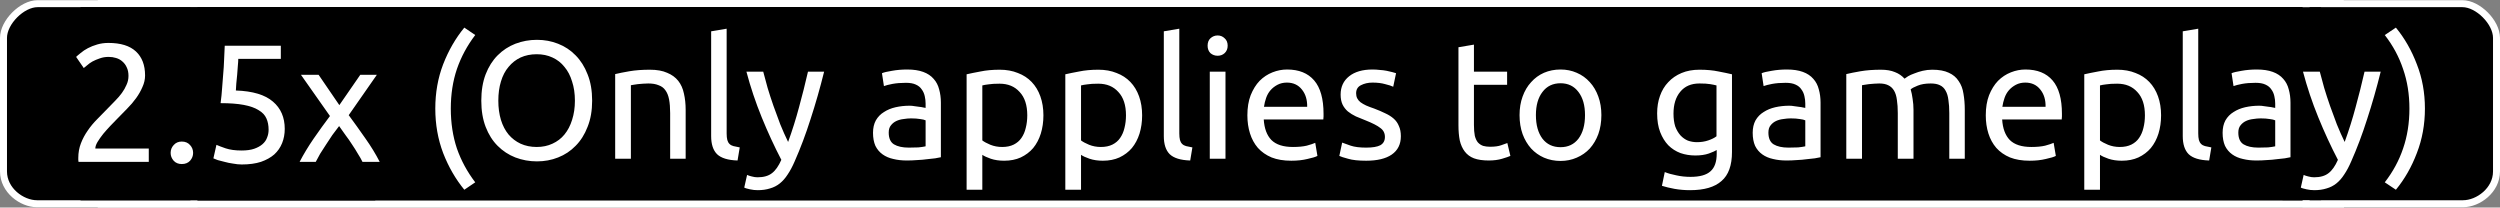 <svg xmlns="http://www.w3.org/2000/svg" xmlns:xlink="http://www.w3.org/1999/xlink" version="1.1" width="179.01" height="14.86" viewBox="0,0,179.01,14.86"><rect x="0" y="0" width="179.01" height="14.86" fill="#808080" stroke="none"/><g><g data-paper-data="{&quot;isPaintingLayer&quot;:true}" fill-rule="nonzero" stroke-linejoin="miter" stroke-miterlimit="10" stroke-dasharray="" stroke-dashoffset="0" style="mix-blend-mode: normal"><path d="M 7.25 14.61 L 7.25 0.25 L 167.574 0.25 L 167.593 14.61 Z " data-paper-data="{&quot;index&quot;:null}" fill="#000000" stroke="#ffffff" stroke-width="0.5" stroke-linecap="butt"/><path d="M 176.358 14.588 C 173.99 14.588 165.125 14.588 165.125 14.588 L 165.125 0.263 C 165.125 0.263 173.948 0.263 176.323 0.263 C 177.431 0.263 178.76 1.59 178.76 2.713 C 178.76 3.488 178.76 9.052 178.76 12.277 C 178.76 13.621 177.453 14.588 176.358 14.588 Z " data-paper-data="{&quot;index&quot;:null}" fill="#000000" stroke="#ffffff" stroke-width="0.5" stroke-linecap="butt"/><path d="M 0.25 12.277 C 0.25 9.052 0.25 3.488 0.25 2.713 C 0.25 1.59 1.579 0.263 2.687 0.263 C 5.062 0.263 13.885 0.263 13.885 0.263 L 13.885 14.588 C 13.885 14.588 5.02 14.588 2.652 14.588 C 1.557 14.588 0.25 13.621 0.25 12.277 Z " fill="#000000" stroke="#ffffff" stroke-width="0.5" stroke-linecap="butt"/><path d="M634.248,366.921v-13.841h21.105v13.841z" fill="#000000" stroke="none" stroke-width="0" stroke-linecap="butt" transform="matrix(1,0,0,1,-628.481,-352.575)"/><path d="M 10.388 5.402 C 10.388 5.683 10.325 5.959 10.2 6.23 C 10.085 6.501 9.934 6.767 9.747 7.027 C 9.559 7.287 9.341 7.543 9.091 7.793 C 8.851 8.043 8.611 8.287 8.372 8.527 C 8.236 8.662 8.08 8.824 7.903 9.011 C 7.726 9.199 7.554 9.392 7.388 9.589 C 7.231 9.787 7.096 9.98 6.981 10.168 C 6.877 10.345 6.825 10.501 6.825 10.636 L 10.653 10.636 L 10.653 11.589 L 5.622 11.589 C 5.612 11.537 5.606 11.491 5.606 11.449 C 5.606 11.397 5.606 11.35 5.606 11.308 C 5.606 10.933 5.669 10.584 5.794 10.261 C 5.919 9.938 6.08 9.636 6.278 9.355 C 6.476 9.063 6.7 8.793 6.95 8.543 C 7.2 8.282 7.445 8.032 7.684 7.793 C 7.882 7.595 8.07 7.402 8.247 7.215 C 8.434 7.027 8.596 6.84 8.731 6.652 C 8.867 6.465 8.976 6.272 9.059 6.074 C 9.153 5.876 9.2 5.662 9.2 5.433 C 9.2 5.194 9.158 4.991 9.075 4.824 C 9.002 4.657 8.898 4.517 8.763 4.402 C 8.638 4.287 8.487 4.204 8.309 4.152 C 8.143 4.1 7.966 4.074 7.778 4.074 C 7.549 4.074 7.335 4.11 7.138 4.183 C 6.95 4.246 6.778 4.319 6.622 4.402 C 6.476 4.485 6.351 4.574 6.247 4.668 C 6.143 4.751 6.059 4.819 5.997 4.871 L 5.45 4.074 C 5.523 4.001 5.632 3.907 5.778 3.793 C 5.924 3.668 6.096 3.553 6.294 3.449 C 6.492 3.345 6.716 3.256 6.966 3.183 C 7.216 3.11 7.481 3.074 7.763 3.074 C 8.638 3.074 9.294 3.277 9.731 3.683 C 10.169 4.09 10.388 4.662 10.388 5.402 Z M 13.828 10.949 C 13.828 11.157 13.755 11.345 13.609 11.511 C 13.463 11.668 13.265 11.746 13.015 11.746 C 12.775 11.746 12.583 11.668 12.437 11.511 C 12.291 11.345 12.218 11.157 12.218 10.949 C 12.218 10.73 12.291 10.543 12.437 10.386 C 12.583 10.22 12.775 10.136 13.015 10.136 C 13.265 10.136 13.463 10.22 13.609 10.386 C 13.755 10.543 13.828 10.73 13.828 10.949 Z M 16.889 6.48 C 18.097 6.522 18.983 6.787 19.545 7.277 C 20.108 7.756 20.389 8.407 20.389 9.23 C 20.389 9.595 20.326 9.933 20.201 10.246 C 20.076 10.558 19.889 10.829 19.639 11.058 C 19.389 11.277 19.071 11.454 18.686 11.589 C 18.3 11.714 17.842 11.777 17.311 11.777 C 17.113 11.777 16.904 11.756 16.686 11.714 C 16.467 11.683 16.264 11.642 16.076 11.589 C 15.899 11.548 15.738 11.506 15.592 11.464 C 15.446 11.412 15.342 11.371 15.28 11.339 L 15.498 10.371 C 15.634 10.433 15.852 10.517 16.154 10.621 C 16.467 10.725 16.847 10.777 17.295 10.777 C 17.66 10.777 17.962 10.735 18.201 10.652 C 18.441 10.569 18.639 10.459 18.795 10.324 C 18.951 10.188 19.061 10.032 19.123 9.855 C 19.196 9.678 19.233 9.491 19.233 9.293 C 19.233 8.98 19.181 8.709 19.076 8.48 C 18.972 8.241 18.785 8.043 18.514 7.886 C 18.253 7.72 17.899 7.595 17.451 7.511 C 17.014 7.428 16.462 7.386 15.795 7.386 C 15.847 7.001 15.884 6.636 15.905 6.293 C 15.936 5.949 15.962 5.615 15.983 5.293 C 16.014 4.959 16.035 4.631 16.045 4.308 C 16.066 3.975 16.082 3.631 16.092 3.277 L 20.108 3.277 L 20.108 4.215 L 17.061 4.215 C 17.061 4.34 17.05 4.506 17.03 4.715 C 17.019 4.912 17.003 5.121 16.983 5.34 C 16.962 5.558 16.941 5.772 16.92 5.98 C 16.91 6.189 16.899 6.355 16.889 6.48 Z M 25.954 11.589 C 25.87 11.412 25.761 11.22 25.626 11.011 C 25.501 10.793 25.36 10.569 25.204 10.339 C 25.058 10.11 24.902 9.886 24.735 9.668 C 24.579 9.438 24.428 9.225 24.282 9.027 C 24.126 9.225 23.964 9.438 23.798 9.668 C 23.641 9.897 23.49 10.126 23.345 10.355 C 23.199 10.574 23.058 10.793 22.923 11.011 C 22.798 11.23 22.693 11.423 22.61 11.589 L 21.454 11.589 C 21.735 11.048 22.068 10.496 22.454 9.933 C 22.85 9.36 23.24 8.819 23.626 8.308 L 21.548 5.355 L 22.813 5.355 L 24.298 7.527 L 25.798 5.355 L 26.985 5.355 L 24.97 8.246 C 25.355 8.767 25.751 9.319 26.157 9.902 C 26.563 10.475 26.907 11.037 27.188 11.589 Z " fill="#ffffff" stroke="none" stroke-width="1" stroke-linecap="square"/><path d="M791.918,366.907v-13.815h2.762v13.815z" fill="#000000" stroke="none" stroke-width="0" stroke-linecap="butt" transform="matrix(1,0,0,1,-628.481,-352.575)"/><path d="M 32.279 7.774 C 32.279 8.805 32.424 9.758 32.716 10.633 C 33.018 11.497 33.456 12.305 34.029 13.055 L 33.247 13.586 C 32.622 12.826 32.117 11.951 31.732 10.961 C 31.357 9.971 31.169 8.909 31.169 7.774 C 31.169 6.638 31.357 5.581 31.732 4.602 C 32.117 3.612 32.622 2.737 33.247 1.977 L 34.029 2.508 C 33.456 3.258 33.018 4.07 32.716 4.945 C 32.424 5.81 32.279 6.753 32.279 7.774 Z M 34.463 7.211 C 34.463 6.492 34.567 5.862 34.775 5.32 C 34.984 4.779 35.27 4.326 35.635 3.961 C 35.999 3.596 36.421 3.32 36.9 3.133 C 37.39 2.945 37.906 2.852 38.447 2.852 C 38.989 2.852 39.494 2.945 39.963 3.133 C 40.442 3.32 40.859 3.596 41.213 3.961 C 41.577 4.326 41.864 4.779 42.072 5.32 C 42.291 5.862 42.4 6.492 42.4 7.211 C 42.4 7.919 42.291 8.544 42.072 9.086 C 41.864 9.628 41.577 10.081 41.213 10.445 C 40.859 10.81 40.442 11.086 39.963 11.274 C 39.494 11.461 38.989 11.555 38.447 11.555 C 37.906 11.555 37.39 11.461 36.9 11.274 C 36.421 11.086 35.999 10.81 35.635 10.445 C 35.27 10.081 34.984 9.628 34.775 9.086 C 34.567 8.544 34.463 7.919 34.463 7.211 Z M 35.682 7.211 C 35.682 7.711 35.744 8.169 35.869 8.586 C 35.994 8.992 36.176 9.341 36.416 9.633 C 36.656 9.914 36.942 10.133 37.275 10.289 C 37.619 10.445 38.005 10.524 38.432 10.524 C 38.848 10.524 39.223 10.445 39.557 10.289 C 39.9 10.133 40.187 9.914 40.416 9.633 C 40.656 9.341 40.838 8.992 40.963 8.586 C 41.098 8.169 41.166 7.711 41.166 7.211 C 41.166 6.701 41.098 6.242 40.963 5.836 C 40.838 5.419 40.656 5.07 40.416 4.789 C 40.187 4.497 39.9 4.274 39.557 4.117 C 39.223 3.961 38.848 3.883 38.432 3.883 C 38.005 3.883 37.619 3.961 37.275 4.117 C 36.942 4.274 36.656 4.497 36.416 4.789 C 36.176 5.07 35.994 5.419 35.869 5.836 C 35.744 6.242 35.682 6.701 35.682 7.211 Z M 44.049 5.305 C 44.309 5.242 44.648 5.175 45.065 5.102 C 45.492 5.029 45.981 4.992 46.533 4.992 C 47.033 4.992 47.445 5.065 47.768 5.211 C 48.101 5.346 48.367 5.539 48.565 5.789 C 48.762 6.039 48.898 6.341 48.971 6.695 C 49.054 7.05 49.096 7.44 49.096 7.867 L 49.096 11.367 L 47.986 11.367 L 47.986 8.102 C 47.986 7.716 47.96 7.388 47.908 7.117 C 47.856 6.846 47.768 6.628 47.643 6.461 C 47.528 6.294 47.367 6.175 47.158 6.102 C 46.96 6.018 46.716 5.977 46.424 5.977 C 46.299 5.977 46.174 5.982 46.049 5.992 C 45.924 6.003 45.799 6.013 45.674 6.024 C 45.559 6.034 45.455 6.05 45.361 6.07 C 45.278 6.081 45.216 6.091 45.174 6.102 L 45.174 11.367 L 44.049 11.367 Z M 52.812 11.492 C 52.124 11.471 51.635 11.32 51.343 11.039 C 51.062 10.758 50.921 10.326 50.921 9.742 L 50.921 2.242 L 52.031 2.055 L 52.031 9.555 C 52.031 9.742 52.046 9.899 52.078 10.024 C 52.109 10.138 52.161 10.232 52.234 10.305 C 52.307 10.378 52.401 10.43 52.515 10.461 C 52.64 10.492 52.791 10.524 52.968 10.555 Z M 53.494 12.524 C 53.578 12.565 53.687 12.602 53.822 12.633 C 53.968 12.675 54.109 12.695 54.244 12.695 C 54.682 12.695 55.026 12.596 55.276 12.399 C 55.526 12.211 55.749 11.893 55.947 11.445 C 55.447 10.487 54.979 9.471 54.541 8.399 C 54.104 7.326 53.739 6.237 53.447 5.133 L 54.651 5.133 C 54.744 5.487 54.848 5.872 54.963 6.289 C 55.088 6.706 55.229 7.138 55.385 7.586 C 55.541 8.024 55.703 8.461 55.869 8.899 C 56.046 9.336 56.234 9.758 56.432 10.164 C 56.734 9.331 56.994 8.503 57.213 7.68 C 57.442 6.846 57.656 5.997 57.854 5.133 L 59.01 5.133 C 58.718 6.31 58.395 7.44 58.041 8.524 C 57.697 9.607 57.317 10.617 56.901 11.555 C 56.744 11.919 56.578 12.232 56.401 12.492 C 56.234 12.753 56.046 12.966 55.838 13.133 C 55.63 13.3 55.395 13.419 55.135 13.492 C 54.874 13.576 54.583 13.617 54.26 13.617 C 54.166 13.617 54.072 13.612 53.979 13.602 C 53.885 13.591 53.791 13.576 53.697 13.555 C 53.604 13.534 53.52 13.513 53.447 13.492 C 53.374 13.472 53.322 13.451 53.291 13.43 Z M 65.074 10.57 C 65.334 10.57 65.564 10.565 65.761 10.555 C 65.97 10.534 66.142 10.508 66.277 10.477 L 66.277 8.617 C 66.194 8.576 66.064 8.544 65.886 8.524 C 65.709 8.492 65.491 8.477 65.23 8.477 C 65.064 8.477 64.886 8.492 64.699 8.524 C 64.511 8.544 64.34 8.591 64.183 8.664 C 64.027 8.737 63.897 8.841 63.793 8.977 C 63.689 9.102 63.636 9.274 63.636 9.492 C 63.636 9.899 63.761 10.18 64.011 10.336 C 64.272 10.492 64.626 10.57 65.074 10.57 Z M 64.965 4.977 C 65.412 4.977 65.793 5.034 66.105 5.149 C 66.418 5.263 66.668 5.43 66.855 5.649 C 67.043 5.857 67.173 6.107 67.246 6.399 C 67.329 6.69 67.371 7.008 67.371 7.352 L 67.371 11.258 C 67.277 11.279 67.142 11.305 66.965 11.336 C 66.798 11.357 66.605 11.378 66.386 11.399 C 66.168 11.43 65.933 11.451 65.683 11.461 C 65.433 11.482 65.183 11.492 64.933 11.492 C 64.579 11.492 64.256 11.456 63.965 11.383 C 63.673 11.32 63.418 11.211 63.199 11.055 C 62.98 10.899 62.808 10.695 62.683 10.445 C 62.569 10.185 62.511 9.873 62.511 9.508 C 62.511 9.164 62.579 8.867 62.715 8.617 C 62.861 8.367 63.053 8.169 63.293 8.024 C 63.532 7.867 63.808 7.753 64.121 7.68 C 64.444 7.607 64.782 7.57 65.137 7.57 C 65.251 7.57 65.366 7.581 65.48 7.602 C 65.605 7.612 65.72 7.628 65.824 7.649 C 65.939 7.659 66.032 7.675 66.105 7.695 C 66.189 7.716 66.246 7.727 66.277 7.727 L 66.277 7.414 C 66.277 7.237 66.256 7.06 66.215 6.883 C 66.173 6.695 66.1 6.534 65.996 6.399 C 65.902 6.253 65.762 6.138 65.574 6.055 C 65.397 5.971 65.163 5.93 64.871 5.93 C 64.506 5.93 64.183 5.956 63.902 6.008 C 63.631 6.06 63.428 6.112 63.293 6.164 L 63.152 5.242 C 63.298 5.18 63.538 5.122 63.871 5.07 C 64.215 5.008 64.579 4.977 64.965 4.977 Z M 73.557 8.258 C 73.557 7.529 73.374 6.971 73.01 6.586 C 72.656 6.19 72.177 5.992 71.572 5.992 C 71.239 5.992 70.979 6.008 70.791 6.039 C 70.604 6.06 70.453 6.086 70.338 6.117 L 70.338 10.055 C 70.474 10.159 70.666 10.263 70.916 10.367 C 71.177 10.471 71.458 10.524 71.76 10.524 C 72.083 10.524 72.359 10.466 72.588 10.352 C 72.817 10.237 72.999 10.081 73.135 9.883 C 73.281 9.675 73.385 9.435 73.447 9.164 C 73.52 8.883 73.557 8.581 73.557 8.258 Z M 74.713 8.258 C 74.713 8.727 74.65 9.164 74.525 9.57 C 74.4 9.966 74.218 10.31 73.979 10.602 C 73.739 10.883 73.442 11.107 73.088 11.274 C 72.744 11.43 72.349 11.508 71.9 11.508 C 71.546 11.508 71.229 11.461 70.947 11.367 C 70.677 11.274 70.474 11.18 70.338 11.086 L 70.338 13.586 L 69.213 13.586 L 69.213 5.32 C 69.484 5.258 69.817 5.19 70.213 5.117 C 70.609 5.034 71.067 4.992 71.588 4.992 C 72.067 4.992 72.499 5.07 72.885 5.227 C 73.27 5.372 73.599 5.586 73.869 5.867 C 74.14 6.149 74.349 6.492 74.494 6.899 C 74.64 7.305 74.713 7.758 74.713 8.258 Z M 80.625 8.258 C 80.625 7.529 80.442 6.971 80.078 6.586 C 79.724 6.19 79.245 5.992 78.641 5.992 C 78.307 5.992 78.047 6.008 77.859 6.039 C 77.672 6.06 77.521 6.086 77.406 6.117 L 77.406 10.055 C 77.541 10.159 77.734 10.263 77.984 10.367 C 78.245 10.471 78.526 10.524 78.828 10.524 C 79.151 10.524 79.427 10.466 79.656 10.352 C 79.885 10.237 80.068 10.081 80.203 9.883 C 80.349 9.675 80.453 9.435 80.516 9.164 C 80.588 8.883 80.625 8.581 80.625 8.258 Z M 81.781 8.258 C 81.781 8.727 81.719 9.164 81.594 9.57 C 81.469 9.966 81.286 10.31 81.047 10.602 C 80.807 10.883 80.51 11.107 80.156 11.274 C 79.812 11.43 79.416 11.508 78.969 11.508 C 78.614 11.508 78.297 11.461 78.016 11.367 C 77.745 11.274 77.541 11.18 77.406 11.086 L 77.406 13.586 L 76.281 13.586 L 76.281 5.32 C 76.552 5.258 76.885 5.19 77.281 5.117 C 77.677 5.034 78.135 4.992 78.656 4.992 C 79.135 4.992 79.568 5.07 79.953 5.227 C 80.338 5.372 80.666 5.586 80.937 5.867 C 81.208 6.149 81.416 6.492 81.562 6.899 C 81.708 7.305 81.781 7.758 81.781 8.258 Z M 85.224 11.492 C 84.537 11.471 84.047 11.32 83.755 11.039 C 83.474 10.758 83.334 10.326 83.334 9.742 L 83.334 2.242 L 84.443 2.055 L 84.443 9.555 C 84.443 9.742 84.459 9.899 84.49 10.024 C 84.521 10.138 84.573 10.232 84.646 10.305 C 84.719 10.378 84.813 10.43 84.927 10.461 C 85.052 10.492 85.203 10.524 85.38 10.555 Z M 87.75 11.367 L 86.625 11.367 L 86.625 5.133 L 87.75 5.133 Z M 87.188 3.992 C 86.99 3.992 86.818 3.93 86.672 3.805 C 86.537 3.669 86.469 3.492 86.469 3.273 C 86.469 3.044 86.537 2.867 86.672 2.742 C 86.818 2.607 86.99 2.539 87.188 2.539 C 87.386 2.539 87.552 2.607 87.688 2.742 C 87.834 2.867 87.906 3.044 87.906 3.273 C 87.906 3.492 87.834 3.669 87.688 3.805 C 87.552 3.93 87.386 3.992 87.188 3.992 Z M 89.317 8.258 C 89.317 7.706 89.396 7.227 89.552 6.82 C 89.719 6.404 89.932 6.06 90.192 5.789 C 90.463 5.518 90.771 5.315 91.114 5.18 C 91.458 5.044 91.807 4.977 92.161 4.977 C 93.005 4.977 93.651 5.237 94.099 5.758 C 94.547 6.279 94.771 7.076 94.771 8.149 C 94.771 8.201 94.771 8.263 94.771 8.336 C 94.771 8.409 94.765 8.482 94.755 8.555 L 90.489 8.555 C 90.531 9.201 90.713 9.69 91.036 10.024 C 91.37 10.357 91.885 10.524 92.583 10.524 C 92.979 10.524 93.307 10.492 93.567 10.43 C 93.838 10.357 94.041 10.289 94.177 10.227 L 94.333 11.164 C 94.198 11.237 93.958 11.31 93.614 11.383 C 93.281 11.466 92.896 11.508 92.458 11.508 C 91.916 11.508 91.448 11.43 91.052 11.274 C 90.656 11.107 90.328 10.878 90.067 10.586 C 89.817 10.294 89.63 9.951 89.505 9.555 C 89.38 9.159 89.317 8.727 89.317 8.258 Z M 93.599 7.649 C 93.609 7.149 93.484 6.737 93.224 6.414 C 92.963 6.081 92.604 5.914 92.146 5.914 C 91.896 5.914 91.672 5.966 91.474 6.07 C 91.276 6.175 91.109 6.305 90.974 6.461 C 90.838 6.617 90.734 6.8 90.661 7.008 C 90.588 7.216 90.536 7.43 90.505 7.649 Z M 97.822 10.57 C 98.281 10.57 98.619 10.513 98.838 10.399 C 99.057 10.274 99.166 10.076 99.166 9.805 C 99.166 9.534 99.057 9.32 98.838 9.164 C 98.63 8.997 98.275 8.815 97.775 8.617 C 97.536 8.524 97.307 8.43 97.088 8.336 C 96.869 8.232 96.677 8.112 96.51 7.977 C 96.354 7.841 96.229 7.68 96.135 7.492 C 96.041 7.294 95.994 7.055 95.994 6.774 C 95.994 6.221 96.197 5.784 96.604 5.461 C 97.01 5.138 97.567 4.977 98.275 4.977 C 98.453 4.977 98.624 4.987 98.791 5.008 C 98.968 5.018 99.135 5.039 99.291 5.07 C 99.447 5.102 99.583 5.133 99.697 5.164 C 99.812 5.195 99.9 5.221 99.963 5.242 L 99.76 6.211 C 99.635 6.149 99.442 6.086 99.182 6.024 C 98.932 5.951 98.63 5.914 98.275 5.914 C 97.963 5.914 97.687 5.977 97.447 6.102 C 97.218 6.216 97.104 6.409 97.104 6.68 C 97.104 6.815 97.13 6.935 97.182 7.039 C 97.234 7.143 97.312 7.237 97.416 7.32 C 97.531 7.404 97.666 7.482 97.822 7.555 C 97.989 7.628 98.182 7.701 98.4 7.774 C 98.703 7.888 98.968 8.003 99.197 8.117 C 99.427 8.221 99.624 8.346 99.791 8.492 C 99.958 8.638 100.083 8.815 100.166 9.024 C 100.26 9.221 100.307 9.466 100.307 9.758 C 100.307 10.331 100.088 10.768 99.651 11.07 C 99.224 11.362 98.614 11.508 97.822 11.508 C 97.27 11.508 96.838 11.461 96.526 11.367 C 96.213 11.284 96.005 11.216 95.901 11.164 L 96.104 10.211 C 96.229 10.253 96.432 10.326 96.713 10.43 C 96.994 10.524 97.364 10.57 97.823 10.57 Z M 105.54 5.133 L 107.915 5.133 L 107.915 6.07 L 105.54 6.07 L 105.54 8.945 C 105.54 9.258 105.561 9.518 105.603 9.727 C 105.655 9.925 105.728 10.081 105.821 10.195 C 105.926 10.31 106.051 10.393 106.196 10.445 C 106.342 10.487 106.509 10.508 106.696 10.508 C 107.03 10.508 107.295 10.471 107.493 10.399 C 107.702 10.326 107.847 10.274 107.931 10.242 L 108.15 11.164 C 108.035 11.216 107.837 11.284 107.556 11.367 C 107.275 11.451 106.957 11.492 106.603 11.492 C 106.176 11.492 105.821 11.44 105.54 11.336 C 105.269 11.232 105.051 11.07 104.884 10.852 C 104.717 10.633 104.597 10.367 104.525 10.055 C 104.462 9.742 104.431 9.378 104.431 8.961 L 104.431 3.383 L 105.54 3.195 Z M 114.665 8.242 C 114.665 8.742 114.592 9.195 114.446 9.602 C 114.3 9.997 114.097 10.341 113.837 10.633 C 113.576 10.914 113.264 11.133 112.899 11.289 C 112.545 11.445 112.16 11.524 111.743 11.524 C 111.316 11.524 110.92 11.445 110.556 11.289 C 110.201 11.133 109.894 10.914 109.634 10.633 C 109.373 10.341 109.17 9.997 109.024 9.602 C 108.879 9.195 108.806 8.742 108.806 8.242 C 108.806 7.753 108.879 7.31 109.024 6.914 C 109.17 6.508 109.373 6.164 109.634 5.883 C 109.894 5.591 110.201 5.367 110.556 5.211 C 110.92 5.055 111.316 4.977 111.743 4.977 C 112.16 4.977 112.545 5.055 112.899 5.211 C 113.264 5.367 113.576 5.591 113.837 5.883 C 114.097 6.164 114.3 6.508 114.446 6.914 C 114.592 7.31 114.665 7.753 114.665 8.242 Z M 113.493 8.242 C 113.493 7.544 113.337 6.992 113.024 6.586 C 112.712 6.169 112.285 5.961 111.743 5.961 C 111.191 5.961 110.759 6.169 110.446 6.586 C 110.134 6.992 109.977 7.544 109.977 8.242 C 109.977 8.95 110.134 9.513 110.446 9.93 C 110.759 10.336 111.191 10.539 111.743 10.539 C 112.285 10.539 112.712 10.336 113.024 9.93 C 113.337 9.513 113.493 8.951 113.493 8.242 Z M 122.923 10.742 C 122.829 10.805 122.642 10.888 122.361 10.992 C 122.09 11.086 121.767 11.133 121.392 11.133 C 121.017 11.133 120.663 11.076 120.329 10.961 C 119.996 10.836 119.704 10.649 119.454 10.399 C 119.215 10.149 119.022 9.836 118.876 9.461 C 118.731 9.086 118.658 8.638 118.658 8.117 C 118.658 7.659 118.725 7.242 118.861 6.867 C 118.996 6.482 119.194 6.154 119.454 5.883 C 119.715 5.602 120.033 5.383 120.408 5.227 C 120.783 5.07 121.21 4.992 121.689 4.992 C 122.21 4.992 122.663 5.034 123.048 5.117 C 123.434 5.19 123.757 5.258 124.017 5.32 L 124.017 10.883 C 124.017 11.841 123.767 12.534 123.267 12.961 C 122.777 13.399 122.027 13.617 121.017 13.617 C 120.632 13.617 120.262 13.586 119.908 13.524 C 119.564 13.461 119.262 13.388 119.001 13.305 L 119.204 12.32 C 119.434 12.414 119.71 12.492 120.033 12.555 C 120.356 12.628 120.694 12.664 121.048 12.664 C 121.715 12.664 122.194 12.529 122.486 12.258 C 122.778 11.998 122.923 11.581 122.923 11.008 Z M 122.908 6.117 C 122.793 6.086 122.642 6.055 122.454 6.024 C 122.267 5.992 122.012 5.977 121.689 5.977 C 121.095 5.977 120.637 6.175 120.314 6.57 C 119.991 6.956 119.829 7.477 119.829 8.133 C 119.829 8.487 119.871 8.794 119.954 9.055 C 120.048 9.305 120.173 9.518 120.329 9.695 C 120.486 9.862 120.663 9.987 120.861 10.07 C 121.069 10.143 121.283 10.18 121.501 10.18 C 121.803 10.18 122.074 10.138 122.314 10.055 C 122.564 9.971 122.762 9.872 122.908 9.758 Z M 128.062 10.57 C 128.323 10.57 128.552 10.565 128.75 10.555 C 128.958 10.534 129.13 10.508 129.266 10.477 L 129.266 8.617 C 129.182 8.576 129.052 8.544 128.875 8.524 C 128.698 8.492 128.479 8.477 128.219 8.477 C 128.052 8.477 127.875 8.492 127.687 8.524 C 127.5 8.544 127.328 8.591 127.172 8.664 C 127.016 8.737 126.885 8.841 126.781 8.977 C 126.677 9.102 126.625 9.274 126.625 9.492 C 126.625 9.899 126.75 10.18 127 10.336 C 127.26 10.492 127.615 10.57 128.062 10.57 Z M 127.953 4.977 C 128.401 4.977 128.781 5.034 129.094 5.149 C 129.406 5.263 129.656 5.43 129.844 5.649 C 130.031 5.857 130.161 6.107 130.234 6.399 C 130.318 6.69 130.359 7.008 130.359 7.352 L 130.359 11.258 C 130.266 11.279 130.13 11.305 129.953 11.336 C 129.786 11.357 129.594 11.378 129.375 11.399 C 129.156 11.43 128.922 11.451 128.672 11.461 C 128.422 11.482 128.172 11.492 127.922 11.492 C 127.568 11.492 127.245 11.456 126.953 11.383 C 126.661 11.32 126.406 11.211 126.188 11.055 C 125.969 10.899 125.797 10.695 125.672 10.445 C 125.557 10.185 125.5 9.873 125.5 9.508 C 125.5 9.164 125.568 8.867 125.703 8.617 C 125.849 8.367 126.042 8.169 126.281 8.024 C 126.521 7.867 126.797 7.753 127.109 7.68 C 127.432 7.607 127.771 7.57 128.125 7.57 C 128.24 7.57 128.354 7.581 128.469 7.602 C 128.594 7.612 128.708 7.628 128.812 7.649 C 128.927 7.659 129.021 7.675 129.094 7.695 C 129.177 7.716 129.234 7.727 129.266 7.727 L 129.266 7.414 C 129.266 7.237 129.245 7.06 129.203 6.883 C 129.161 6.695 129.089 6.534 128.984 6.399 C 128.891 6.253 128.75 6.138 128.562 6.055 C 128.385 5.971 128.151 5.93 127.859 5.93 C 127.495 5.93 127.172 5.956 126.891 6.008 C 126.62 6.06 126.417 6.112 126.281 6.164 L 126.141 5.242 C 126.287 5.18 126.526 5.122 126.859 5.07 C 127.203 5.008 127.568 4.977 127.953 4.977 Z M 132.202 5.305 C 132.462 5.242 132.8 5.175 133.217 5.102 C 133.644 5.029 134.134 4.992 134.686 4.992 C 135.082 4.992 135.415 5.05 135.686 5.164 C 135.957 5.268 136.186 5.425 136.373 5.633 C 136.425 5.591 136.509 5.534 136.623 5.461 C 136.748 5.388 136.899 5.32 137.077 5.258 C 137.254 5.185 137.452 5.122 137.67 5.07 C 137.889 5.018 138.118 4.992 138.358 4.992 C 138.847 4.992 139.243 5.065 139.545 5.211 C 139.847 5.346 140.082 5.544 140.248 5.805 C 140.425 6.055 140.54 6.357 140.592 6.711 C 140.655 7.065 140.686 7.451 140.686 7.867 L 140.686 11.367 L 139.577 11.367 L 139.577 8.102 C 139.577 7.737 139.556 7.425 139.514 7.164 C 139.483 6.893 139.415 6.669 139.311 6.492 C 139.217 6.315 139.082 6.185 138.905 6.102 C 138.738 6.018 138.519 5.977 138.248 5.977 C 137.873 5.977 137.561 6.029 137.311 6.133 C 137.071 6.227 136.905 6.315 136.811 6.399 C 136.873 6.607 136.92 6.836 136.952 7.086 C 136.993 7.336 137.014 7.596 137.014 7.867 L 137.014 11.367 L 135.889 11.367 L 135.889 8.102 C 135.889 7.737 135.868 7.425 135.827 7.164 C 135.795 6.893 135.727 6.669 135.623 6.492 C 135.519 6.315 135.379 6.185 135.202 6.102 C 135.035 6.018 134.821 5.977 134.561 5.977 C 134.446 5.977 134.327 5.982 134.202 5.992 C 134.077 6.003 133.952 6.013 133.827 6.024 C 133.712 6.034 133.608 6.05 133.514 6.07 C 133.42 6.081 133.358 6.091 133.327 6.102 L 133.327 11.367 L 132.202 11.367 Z M 142.19 8.258 C 142.19 7.706 142.268 7.227 142.424 6.82 C 142.591 6.404 142.804 6.06 143.065 5.789 C 143.336 5.518 143.643 5.315 143.987 5.18 C 144.33 5.044 144.679 4.977 145.034 4.977 C 145.877 4.977 146.523 5.237 146.971 5.758 C 147.419 6.279 147.643 7.076 147.643 8.149 C 147.643 8.201 147.643 8.263 147.643 8.336 C 147.643 8.409 147.638 8.482 147.627 8.555 L 143.362 8.555 C 143.403 9.201 143.586 9.69 143.909 10.024 C 144.242 10.357 144.758 10.524 145.456 10.524 C 145.851 10.524 146.179 10.492 146.44 10.43 C 146.711 10.357 146.914 10.289 147.049 10.227 L 147.206 11.164 C 147.07 11.237 146.831 11.31 146.487 11.383 C 146.153 11.466 145.768 11.508 145.331 11.508 C 144.789 11.508 144.32 11.43 143.924 11.274 C 143.528 11.107 143.2 10.878 142.94 10.586 C 142.69 10.294 142.502 9.951 142.377 9.555 C 142.252 9.159 142.19 8.727 142.19 8.258 Z M 146.471 7.649 C 146.482 7.149 146.357 6.737 146.096 6.414 C 145.836 6.081 145.476 5.914 145.018 5.914 C 144.768 5.914 144.544 5.966 144.346 6.07 C 144.148 6.175 143.982 6.305 143.846 6.461 C 143.711 6.617 143.607 6.8 143.534 7.008 C 143.461 7.216 143.409 7.43 143.377 7.649 Z M 153.585 8.258 C 153.585 7.529 153.403 6.971 153.038 6.586 C 152.684 6.19 152.205 5.992 151.601 5.992 C 151.268 5.992 151.007 6.008 150.82 6.039 C 150.632 6.06 150.481 6.086 150.367 6.117 L 150.367 10.055 C 150.502 10.159 150.695 10.263 150.945 10.367 C 151.205 10.471 151.486 10.524 151.788 10.524 C 152.111 10.524 152.387 10.466 152.617 10.352 C 152.846 10.237 153.028 10.081 153.163 9.883 C 153.309 9.675 153.413 9.435 153.476 9.164 C 153.549 8.883 153.585 8.581 153.585 8.258 Z M 154.742 8.258 C 154.742 8.727 154.679 9.164 154.554 9.57 C 154.429 9.966 154.247 10.31 154.007 10.602 C 153.768 10.883 153.471 11.107 153.117 11.274 C 152.773 11.43 152.377 11.508 151.929 11.508 C 151.575 11.508 151.257 11.461 150.976 11.367 C 150.705 11.274 150.502 11.18 150.367 11.086 L 150.367 13.586 L 149.242 13.586 L 149.242 5.32 C 149.512 5.258 149.846 5.19 150.242 5.117 C 150.637 5.034 151.096 4.992 151.617 4.992 C 152.096 4.992 152.528 5.07 152.913 5.227 C 153.299 5.372 153.627 5.586 153.898 5.867 C 154.169 6.149 154.377 6.492 154.523 6.899 C 154.669 7.305 154.742 7.758 154.742 8.258 Z M 158.185 11.492 C 157.497 11.471 157.008 11.32 156.716 11.039 C 156.435 10.758 156.294 10.326 156.294 9.742 L 156.294 2.242 L 157.403 2.055 L 157.403 9.555 C 157.403 9.742 157.419 9.899 157.45 10.024 C 157.482 10.138 157.534 10.232 157.607 10.305 C 157.679 10.378 157.773 10.43 157.888 10.461 C 158.013 10.492 158.164 10.524 158.341 10.555 Z M 161.711 10.57 C 161.971 10.57 162.2 10.565 162.398 10.555 C 162.607 10.534 162.778 10.508 162.914 10.477 L 162.914 8.617 C 162.831 8.576 162.7 8.544 162.523 8.524 C 162.346 8.492 162.127 8.477 161.867 8.477 C 161.7 8.477 161.523 8.492 161.336 8.524 C 161.148 8.544 160.976 8.591 160.82 8.664 C 160.664 8.737 160.534 8.841 160.429 8.977 C 160.325 9.102 160.273 9.274 160.273 9.492 C 160.273 9.899 160.398 10.18 160.648 10.336 C 160.909 10.492 161.263 10.57 161.711 10.57 Z M 161.601 4.977 C 162.049 4.977 162.429 5.034 162.742 5.149 C 163.054 5.263 163.304 5.43 163.492 5.649 C 163.679 5.857 163.81 6.107 163.883 6.399 C 163.966 6.69 164.008 7.008 164.008 7.352 L 164.008 11.258 C 163.914 11.279 163.778 11.305 163.601 11.336 C 163.435 11.357 163.242 11.378 163.023 11.399 C 162.804 11.43 162.57 11.451 162.32 11.461 C 162.07 11.482 161.82 11.492 161.57 11.492 C 161.216 11.492 160.893 11.456 160.601 11.383 C 160.31 11.32 160.054 11.211 159.836 11.055 C 159.617 10.899 159.445 10.695 159.32 10.445 C 159.206 10.185 159.148 9.873 159.148 9.508 C 159.148 9.164 159.216 8.867 159.351 8.617 C 159.497 8.367 159.69 8.169 159.929 8.024 C 160.169 7.867 160.445 7.753 160.758 7.68 C 161.081 7.607 161.419 7.57 161.773 7.57 C 161.888 7.57 162.002 7.581 162.117 7.602 C 162.242 7.612 162.357 7.628 162.461 7.649 C 162.575 7.659 162.669 7.675 162.742 7.695 C 162.825 7.716 162.883 7.727 162.914 7.727 L 162.914 7.414 C 162.914 7.237 162.893 7.06 162.851 6.883 C 162.81 6.695 162.737 6.534 162.633 6.399 C 162.539 6.253 162.398 6.138 162.211 6.055 C 162.034 5.971 161.799 5.93 161.508 5.93 C 161.143 5.93 160.82 5.956 160.539 6.008 C 160.268 6.06 160.065 6.112 159.929 6.164 L 159.789 5.242 C 159.935 5.18 160.174 5.122 160.508 5.07 C 160.851 5.008 161.216 4.977 161.601 4.977 Z M 164.951 12.524 C 165.034 12.565 165.144 12.602 165.279 12.633 C 165.425 12.675 165.566 12.695 165.701 12.695 C 166.138 12.695 166.482 12.596 166.732 12.399 C 166.982 12.211 167.206 11.893 167.404 11.445 C 166.904 10.487 166.435 9.471 165.998 8.399 C 165.56 7.326 165.196 6.237 164.904 5.133 L 166.107 5.133 C 166.201 5.487 166.305 5.872 166.42 6.289 C 166.545 6.706 166.685 7.138 166.842 7.586 C 166.998 8.024 167.159 8.461 167.326 8.899 C 167.503 9.336 167.691 9.758 167.888 10.164 C 168.191 9.331 168.451 8.503 168.67 7.68 C 168.899 6.846 169.113 5.997 169.31 5.133 L 170.467 5.133 C 170.175 6.31 169.852 7.44 169.498 8.524 C 169.154 9.607 168.774 10.617 168.357 11.555 C 168.201 11.919 168.034 12.232 167.857 12.492 C 167.691 12.753 167.503 12.966 167.295 13.133 C 167.086 13.3 166.852 13.419 166.592 13.492 C 166.331 13.576 166.04 13.617 165.717 13.617 C 165.623 13.617 165.529 13.612 165.435 13.602 C 165.342 13.591 165.248 13.576 165.154 13.555 C 165.06 13.534 164.977 13.513 164.904 13.492 C 164.831 13.472 164.779 13.451 164.748 13.43 Z M 172.524 7.774 C 172.524 6.753 172.373 5.81 172.071 4.945 C 171.78 4.07 171.342 3.258 170.759 2.508 L 171.556 1.977 C 172.181 2.737 172.681 3.612 173.056 4.602 C 173.441 5.581 173.634 6.638 173.634 7.774 C 173.634 8.909 173.441 9.971 173.056 10.961 C 172.681 11.951 172.181 12.826 171.556 13.586 L 170.759 13.055 C 171.342 12.305 171.78 11.497 172.071 10.633 C 172.373 9.758 172.524 8.805 172.524 7.774 Z " fill="#ffffff" stroke="none" stroke-width="1" stroke-linecap="square"/></g></g></svg>